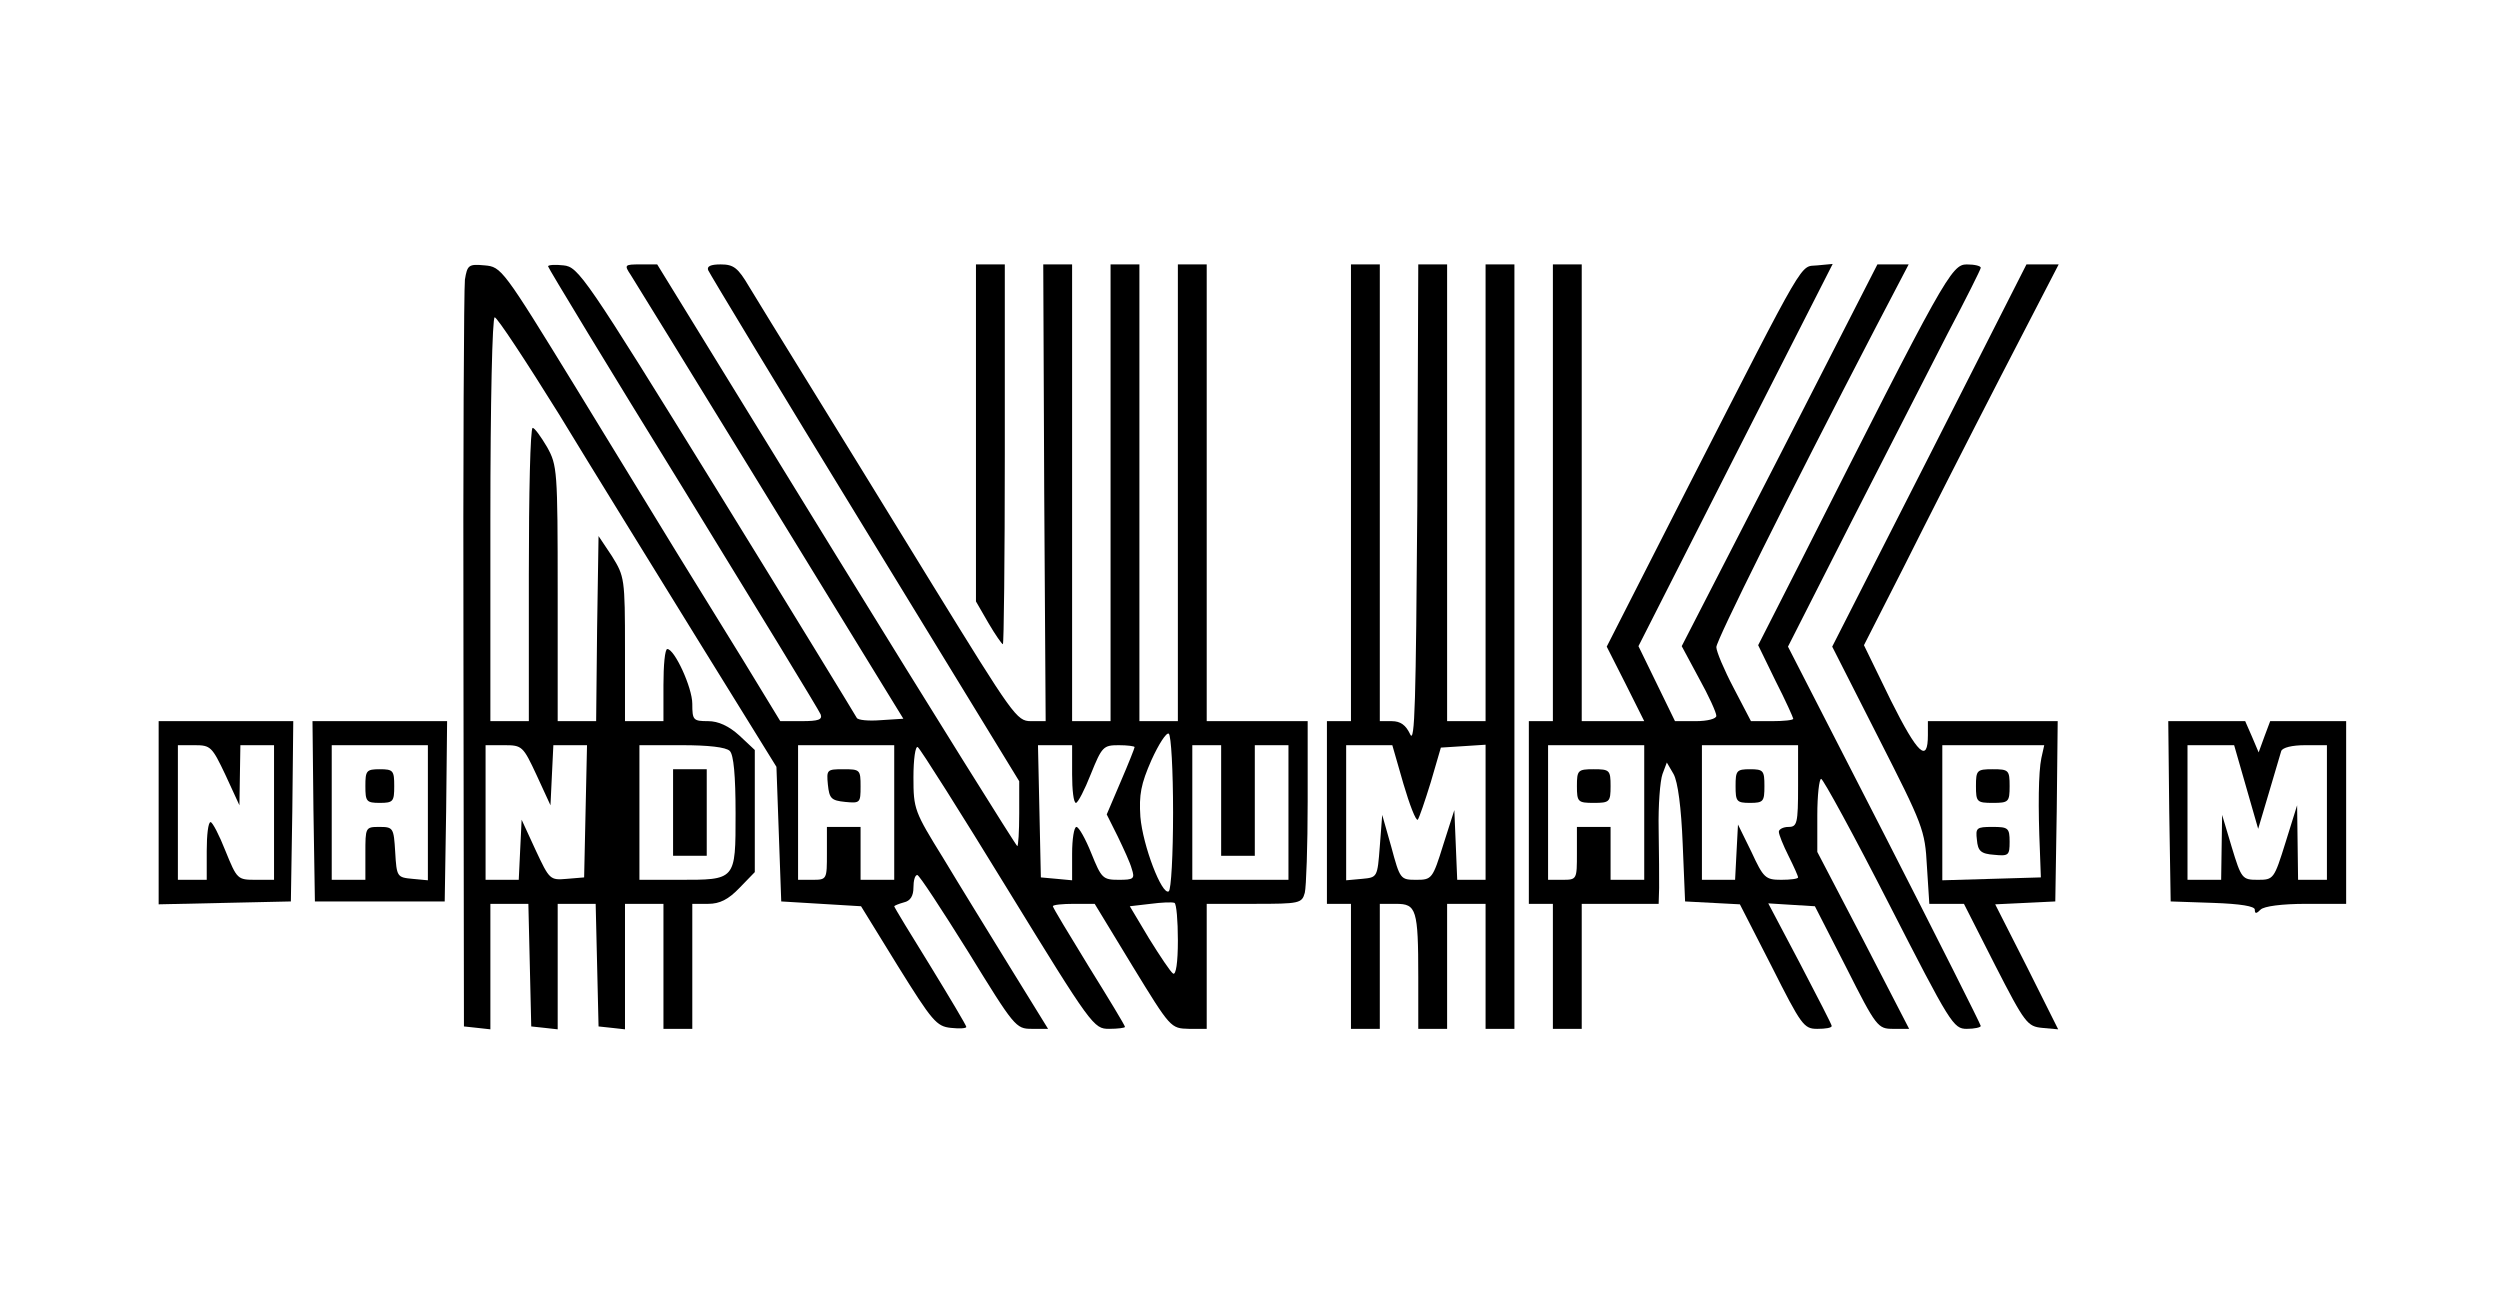 <?xml version="1.0" standalone="no"?>
<!DOCTYPE svg PUBLIC "-//W3C//DTD SVG 20010904//EN"
 "http://www.w3.org/TR/2001/REC-SVG-20010904/DTD/svg10.dtd">
<svg version="1.0" xmlns="http://www.w3.org/2000/svg"
 width="520pt" height="272pt" viewBox="0 0 520 272"
 preserveAspectRatio="xMidYMid meet">

<g transform="translate(0,272) scale(0.1,-0.1)"
fill="#000000" stroke="none">
<path d="M967 2138 c-2 -18 -4 -375 -3 -793 l1 -760 28 -3 27 -3 0 130 0 131
40 0 39 0 3 -127 3 -128 28 -3 27 -3 0 130 0 131 40 0 39 0 3 -127 3 -128 28
-3 27 -3 0 130 0 131 40 0 40 0 0 -130 0 -130 30 0 30 0 0 130 0 130 33 0 c24
0 42 9 65 33 l32 33 0 127 0 127 -32 30 c-22 20 -44 30 -65 30 -31 0 -33 2
-33 36 0 34 -37 114 -52 114 -5 0 -8 -34 -8 -75 l0 -75 -40 0 -40 0 0 150 c0
147 -1 151 -27 193 l-28 42 -3 -192 -2 -193 -40 0 -40 0 0 266 c0 257 -1 266
-22 304 -13 22 -26 40 -30 40 -5 0 -8 -137 -8 -305 l0 -305 -40 0 -40 0 0 420
c0 245 4 420 9 420 5 0 65 -91 134 -202 68 -112 198 -322 288 -468 l164 -265
5 -140 5 -140 83 -5 83 -5 77 -125 c71 -114 80 -125 110 -128 18 -2 32 -1 32
2 0 3 -34 60 -75 127 -41 66 -75 122 -75 124 0 1 9 5 20 8 14 3 20 14 20 31 0
14 3 26 8 26 4 0 51 -72 106 -160 96 -156 99 -160 132 -160 l34 0 -79 128
c-43 70 -106 172 -139 227 -60 97 -62 102 -62 168 0 38 4 66 9 63 5 -3 89
-136 187 -296 175 -285 179 -290 211 -290 18 0 33 2 33 4 0 3 -34 59 -75 125
-41 67 -75 123 -75 126 0 3 20 5 44 5 l43 0 79 -130 c79 -129 79 -129 117
-130 l37 0 0 130 0 130 99 0 c94 0 99 1 105 23 3 12 6 97 6 190 l0 167 -105 0
-105 0 0 475 0 475 -30 0 -30 0 0 -475 0 -475 -40 0 -40 0 0 475 0 475 -30 0
-30 0 0 -475 0 -475 -40 0 -40 0 0 475 0 475 -30 0 -30 0 2 -475 3 -475 -31 0
c-29 0 -37 12 -204 283 -95 155 -214 348 -264 429 -50 81 -103 167 -118 192
-23 39 -32 46 -59 46 -21 0 -29 -4 -26 -12 3 -7 149 -249 326 -538 l321 -525
0 -67 c0 -38 -2 -68 -4 -68 -2 0 -172 272 -377 605 l-372 605 -35 0 c-33 0
-34 -1 -20 -22 8 -13 120 -194 248 -403 128 -209 252 -411 276 -450 l43 -70
-47 -3 c-25 -2 -48 0 -50 5 -2 4 -132 217 -290 473 -276 447 -289 465 -320
468 -17 2 -32 1 -32 -2 0 -3 126 -211 281 -462 154 -251 283 -462 286 -470 4
-11 -5 -14 -39 -14 l-45 0 -78 128 c-43 70 -105 170 -137 222 -32 52 -127 208
-211 345 -151 246 -154 250 -189 253 -33 3 -36 1 -41 -30z m1473 -1108 c0 -87
-4 -161 -9 -164 -14 -9 -54 95 -59 155 -3 46 1 68 23 118 15 33 31 58 36 55 5
-3 9 -77 9 -164z m-1324 78 l29 -63 3 63 3 62 35 0 35 0 -3 -137 -3 -138 -36
-3 c-35 -3 -36 -2 -65 60 l-29 63 -3 -62 -3 -63 -34 0 -35 0 0 140 0 140 39 0
c37 0 39 -2 67 -62z m402 50 c8 -8 12 -51 12 -130 0 -140 1 -138 -119 -138
l-81 0 0 140 0 140 88 0 c55 0 92 -4 100 -12z m342 -128 l0 -140 -35 0 -35 0
0 55 0 55 -35 0 -35 0 0 -55 c0 -54 0 -55 -30 -55 l-30 0 0 140 0 140 100 0
100 0 0 -140z m370 80 c0 -33 3 -60 8 -60 4 0 18 27 31 60 23 57 26 60 58 60
18 0 33 -2 33 -4 0 -2 -13 -35 -29 -72 l-29 -68 23 -46 c12 -25 26 -55 29 -67
7 -21 4 -23 -27 -23 -33 0 -36 3 -57 55 -12 30 -26 55 -31 55 -5 0 -9 -25 -9
-56 l0 -55 -32 3 -33 3 -3 138 -3 137 36 0 35 0 0 -60z m310 -55 l0 -115 35 0
35 0 0 115 0 115 35 0 35 0 0 -140 0 -140 -100 0 -100 0 0 140 0 140 30 0 30
0 0 -115z m-90 -291 c0 -46 -4 -73 -10 -69 -5 3 -27 36 -50 73 l-40 67 43 5
c23 3 45 4 50 2 4 -2 7 -37 7 -78z"/>
<path d="M1400 1030 l0 -90 35 0 35 0 0 90 0 90 -35 0 -35 0 0 -90z"/>
<path d="M1722 1088 c3 -29 7 -33 36 -36 31 -3 32 -2 32 32 0 35 -1 36 -36 36
-34 0 -35 -1 -32 -32z"/>
<path d="M2030 1819 l0 -350 26 -45 c14 -24 28 -44 30 -44 2 0 4 178 4 395 l0
395 -30 0 -30 0 0 -351z"/>
<path d="M2810 1695 l0 -475 -25 0 -25 0 0 -190 0 -190 25 0 25 0 0 -130 0
-130 30 0 30 0 0 130 0 130 34 0 c42 0 46 -11 46 -152 l0 -108 30 0 30 0 0
130 0 130 40 0 40 0 0 -130 0 -130 30 0 30 0 0 795 0 795 -30 0 -30 0 0 -475
0 -475 -40 0 -40 0 0 475 0 475 -30 0 -30 0 -2 -502 c-3 -407 -5 -498 -15
-475 -9 19 -20 27 -38 27 l-25 0 0 475 0 475 -30 0 -30 0 0 -475z m109 -605
c13 -44 26 -78 30 -75 3 4 15 39 27 78 l21 72 47 3 46 3 0 -140 0 -141 -30 0
-29 0 -3 73 -3 72 -23 -72 c-22 -71 -24 -73 -56 -73 -33 0 -34 1 -52 68 l-19
67 -5 -65 c-5 -65 -5 -65 -37 -68 l-33 -3 0 140 0 141 48 0 48 0 23 -80z"/>
<path d="M3230 1695 l0 -475 -25 0 -25 0 0 -190 0 -190 25 0 25 0 0 -130 0
-130 30 0 30 0 0 130 0 130 80 0 80 0 1 33 c0 17 0 73 -1 122 -1 50 3 101 8
115 l9 24 14 -24 c9 -16 16 -70 19 -145 l5 -120 57 -3 57 -3 66 -129 c62 -123
67 -130 95 -130 17 0 30 2 30 6 0 3 -30 61 -66 130 l-66 125 48 -3 49 -3 65
-127 c63 -125 66 -128 98 -128 l33 0 -95 184 -96 184 0 76 c0 42 4 76 8 76 4
0 68 -117 141 -260 128 -250 134 -260 162 -260 16 0 29 3 29 6 0 3 -90 182
-200 397 l-201 392 132 260 c73 143 163 319 200 391 38 72 69 134 69 137 0 4
-13 7 -29 7 -32 0 -46 -25 -346 -619 l-88 -173 36 -74 c21 -41 37 -77 37 -79
0 -3 -20 -5 -44 -5 l-44 0 -36 69 c-20 38 -36 76 -36 85 0 14 147 310 331 664
l69 132 -32 0 -33 0 -203 -397 -204 -397 36 -67 c20 -36 36 -71 36 -78 0 -6
-18 -11 -43 -11 l-43 0 -38 78 -38 78 202 398 202 397 -32 -3 c-37 -4 -18 30
-270 -463 l-168 -330 39 -77 39 -78 -65 0 -65 0 0 475 0 475 -30 0 -30 0 0
-475z m190 -665 l0 -140 -35 0 -35 0 0 55 0 55 -35 0 -35 0 0 -55 c0 -54 0
-55 -30 -55 l-30 0 0 140 0 140 100 0 100 0 0 -140z m320 55 c0 -78 -2 -85
-20 -85 -11 0 -20 -5 -20 -10 0 -6 9 -28 20 -50 11 -22 20 -42 20 -45 0 -3
-16 -5 -35 -5 -33 0 -37 4 -62 58 l-28 57 -3 -57 -3 -58 -34 0 -35 0 0 140 0
140 100 0 100 0 0 -85z"/>
<path d="M3280 1085 c0 -33 2 -35 35 -35 33 0 35 2 35 35 0 33 -2 35 -35 35
-33 0 -35 -2 -35 -35z"/>
<path d="M3610 1085 c0 -32 2 -35 30 -35 28 0 30 3 30 35 0 32 -2 35 -30 35
-28 0 -30 -3 -30 -35z"/>
<path d="M4013 1772 l-202 -397 96 -189 c93 -183 97 -192 101 -268 l5 -78 36
0 36 0 65 -128 c62 -121 67 -127 98 -130 l33 -3 -65 130 -66 130 63 3 62 3 3
188 2 187 -135 0 -135 0 0 -29 c0 -59 -21 -40 -77 72 l-56 115 83 163 c45 90
136 269 202 397 l120 232 -34 0 -33 0 -202 -398z m233 -629 c-6 -29 -7 -101
-3 -193 l2 -55 -102 -3 -103 -3 0 141 0 140 106 0 106 0 -6 -27z"/>
<path d="M4110 1085 c0 -33 2 -35 35 -35 33 0 35 2 35 35 0 33 -2 35 -35 35
-33 0 -35 -2 -35 -35z"/>
<path d="M4112 973 c2 -23 8 -29 36 -31 30 -3 32 -1 32 27 0 29 -3 31 -36 31
-33 0 -35 -2 -32 -27z"/>
<path d="M330 1030 l0 -191 138 3 137 3 3 188 2 187 -140 0 -140 0 0 -190z
m139 78 l29 -63 1 63 1 62 35 0 35 0 0 -140 0 -140 -38 0 c-38 0 -39 1 -63 60
-13 33 -27 60 -31 60 -5 0 -8 -27 -8 -60 l0 -60 -30 0 -30 0 0 140 0 140 35 0
c33 0 36 -3 64 -62z"/>
<path d="M652 1033 l3 -188 135 0 135 0 3 188 2 187 -140 0 -140 0 2 -187z
m238 -4 l0 -140 -32 3 c-32 3 -33 4 -36 56 -3 50 -4 52 -33 52 -29 0 -29 -1
-29 -55 l0 -55 -35 0 -35 0 0 140 0 140 100 0 100 0 0 -141z"/>
<path d="M760 1085 c0 -32 2 -35 30 -35 28 0 30 3 30 35 0 32 -2 35 -30 35
-28 0 -30 -3 -30 -35z"/>
<path d="M4512 1033 l3 -188 88 -3 c58 -2 87 -7 87 -14 0 -9 3 -9 12 0 7 7 44
12 95 12 l83 0 0 190 0 190 -79 0 -79 0 -12 -32 -12 -33 -14 33 -14 32 -80 0
-80 0 2 -187z m160 50 l25 -87 22 74 c12 41 24 81 26 88 3 7 22 12 50 12 l45
0 0 -140 0 -140 -30 0 -30 0 -1 78 -1 77 -24 -77 c-24 -77 -25 -78 -58 -78
-32 0 -34 2 -54 68 l-20 67 -1 -67 -1 -68 -35 0 -35 0 0 140 0 140 49 0 48 0
25 -87z"/>
</g>
</svg>
